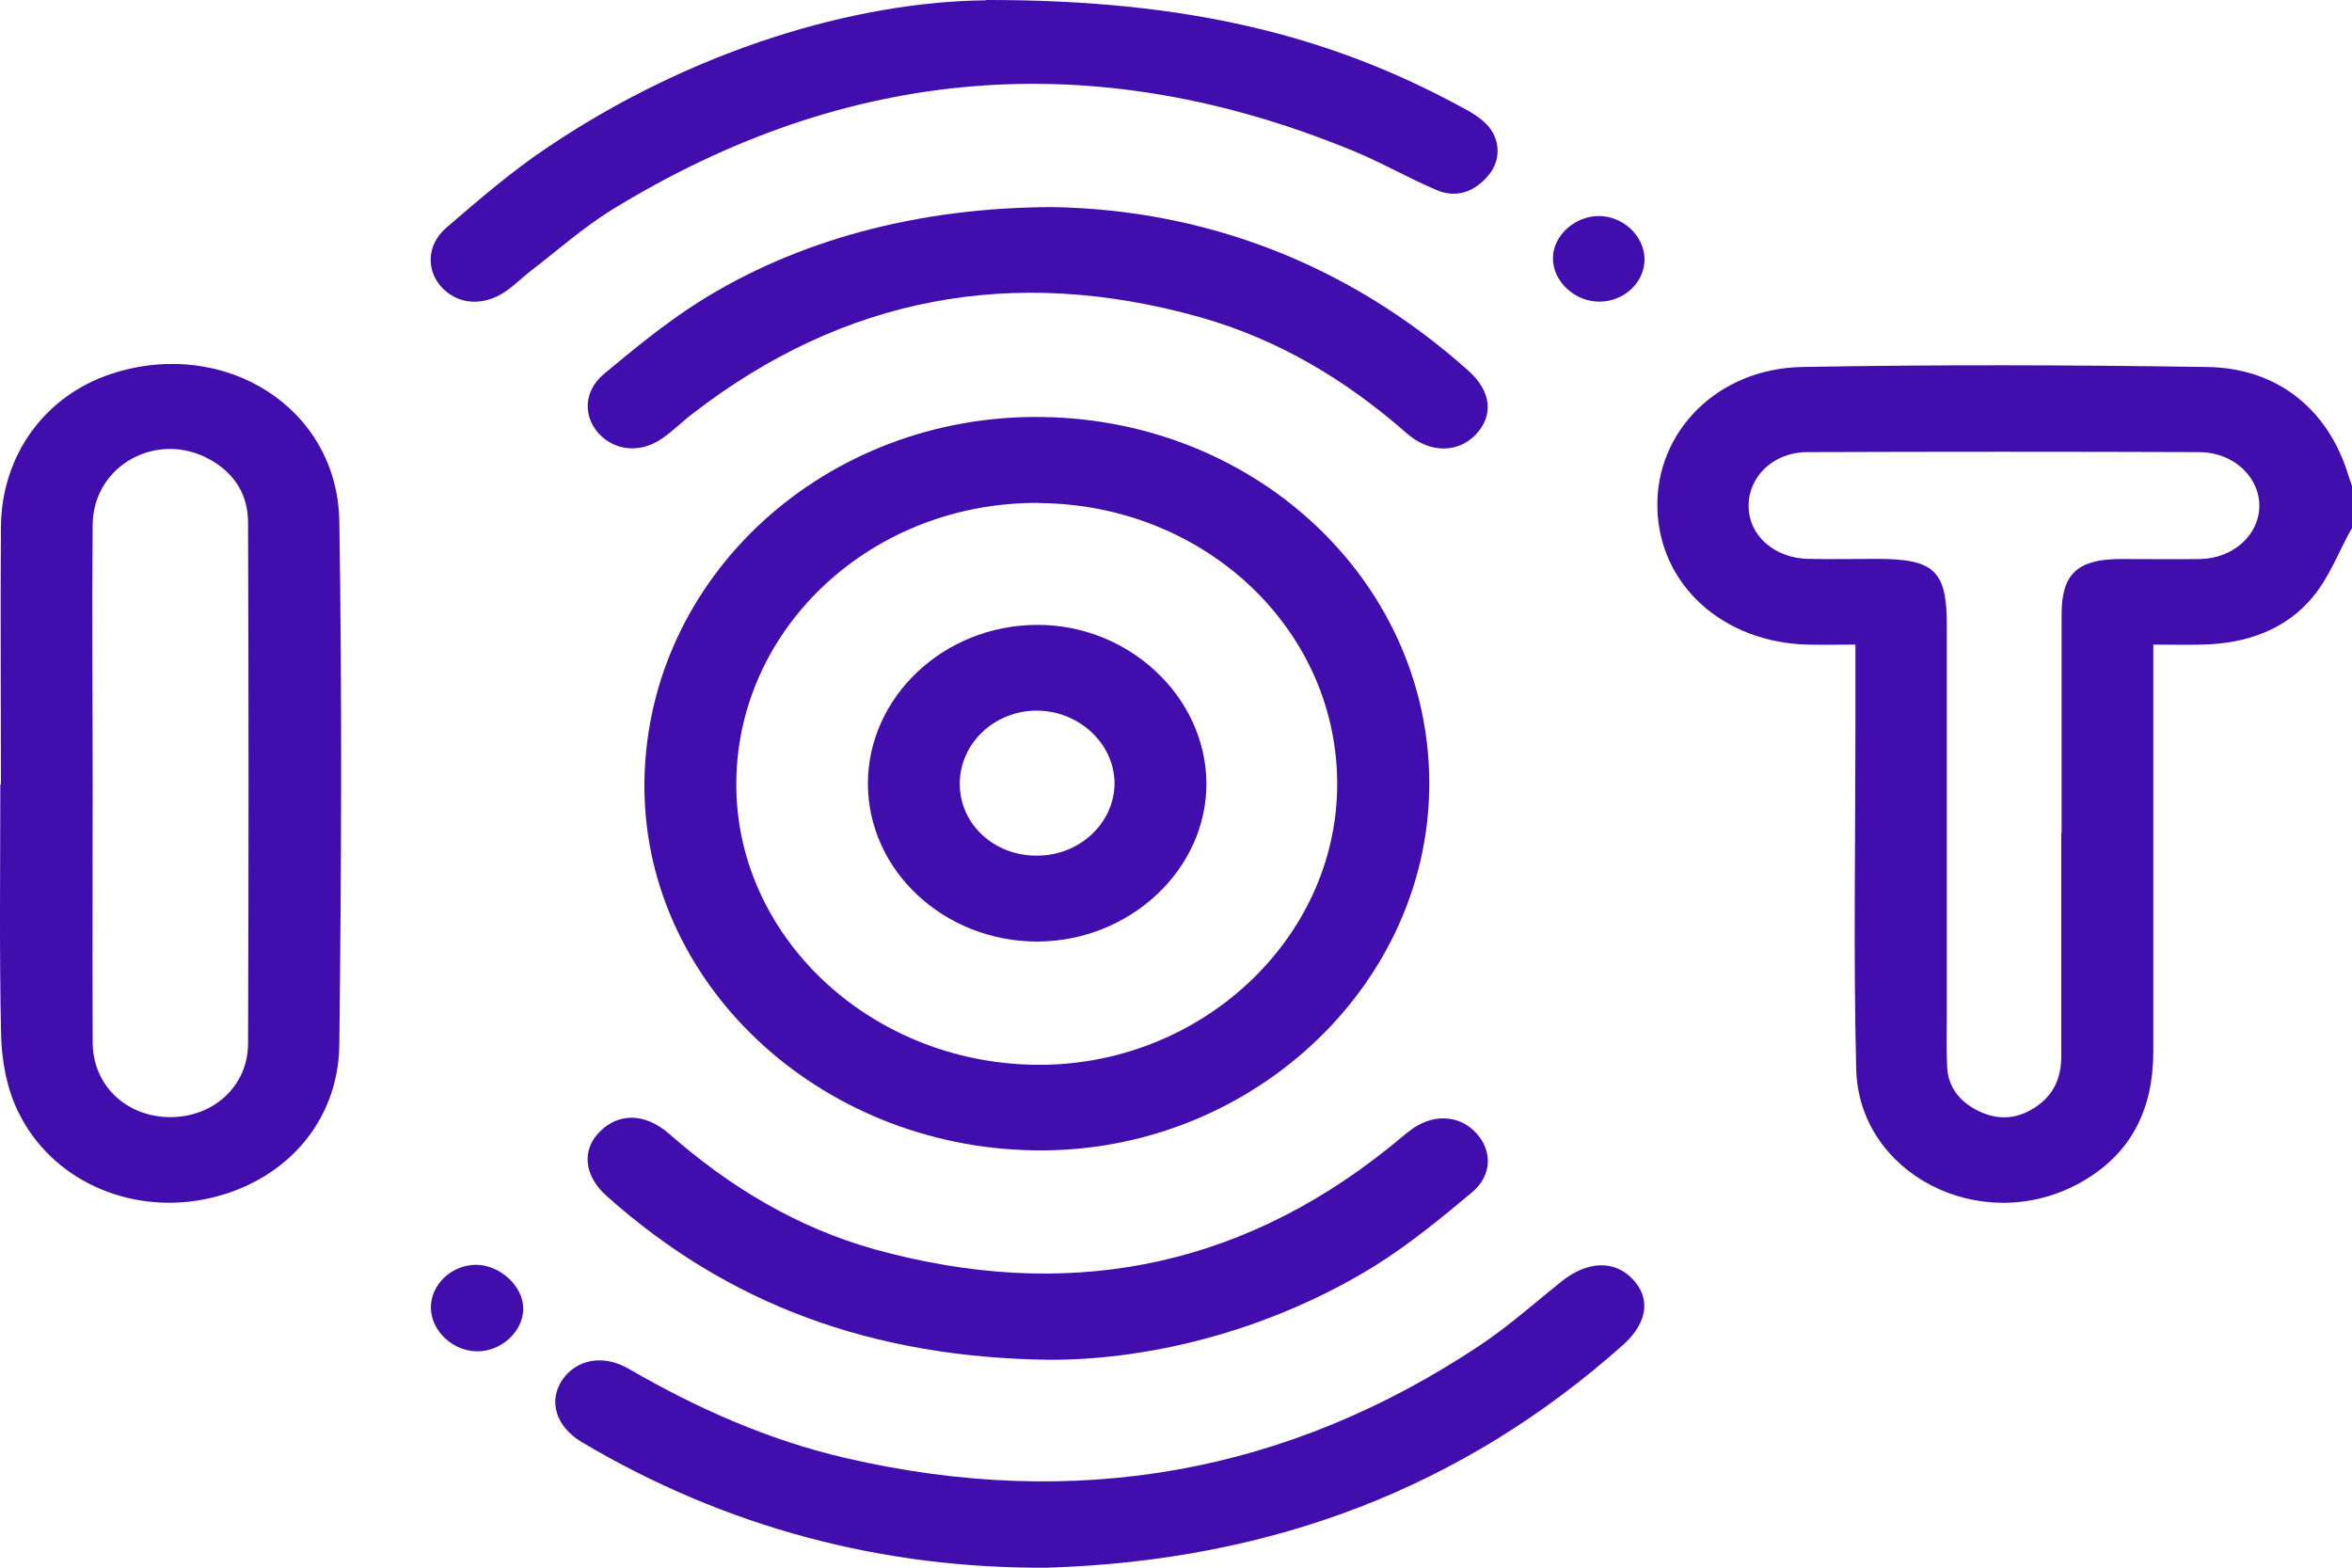 <svg width="15" height="10" viewBox="0 0 15 10" fill="none" xmlns="http://www.w3.org/2000/svg">
<path d="M14.996 3.374C14.917 3.517 14.858 3.676 14.755 3.802C14.58 4.018 14.324 4.107 14.038 4.112C13.943 4.114 13.845 4.112 13.733 4.112C13.733 4.179 13.733 4.233 13.733 4.286C13.733 5.092 13.733 5.899 13.733 6.706C13.733 7.07 13.597 7.368 13.249 7.554C12.627 7.884 11.854 7.488 11.838 6.819C11.82 6.1 11.833 5.379 11.833 4.658C11.833 4.481 11.833 4.304 11.833 4.112C11.723 4.112 11.627 4.114 11.532 4.112C10.988 4.1 10.58 3.73 10.57 3.238C10.559 2.756 10.951 2.352 11.49 2.341C12.353 2.325 13.216 2.328 14.079 2.341C14.519 2.348 14.834 2.604 14.966 2.998C14.977 3.032 14.988 3.066 15 3.1V3.374H14.996ZM13.148 5.313C13.148 4.848 13.148 4.383 13.148 3.917C13.148 3.662 13.249 3.568 13.517 3.566C13.688 3.566 13.86 3.568 14.029 3.566C14.243 3.563 14.409 3.411 14.409 3.226C14.409 3.041 14.243 2.886 14.029 2.884C13.195 2.881 12.361 2.881 11.526 2.884C11.31 2.884 11.15 3.041 11.152 3.228C11.152 3.416 11.316 3.561 11.534 3.565C11.679 3.568 11.825 3.565 11.973 3.565C12.337 3.565 12.416 3.642 12.416 3.987C12.416 4.818 12.416 5.648 12.416 6.477C12.416 6.587 12.413 6.696 12.418 6.806C12.425 6.947 12.512 7.043 12.645 7.099C12.766 7.149 12.883 7.131 12.989 7.057C13.105 6.976 13.146 6.866 13.146 6.735C13.146 6.26 13.146 5.787 13.146 5.311L13.148 5.313Z" fill="#410EAD"/>
<path d="M6.598 7.338C5.211 7.318 4.089 6.255 4.11 4.978C4.132 3.674 5.267 2.638 6.652 2.66C8.038 2.682 9.137 3.742 9.115 5.035C9.094 6.314 7.953 7.358 6.6 7.338H6.598ZM6.629 3.208C5.571 3.199 4.708 3.993 4.696 4.983C4.683 5.962 5.539 6.776 6.598 6.792C7.645 6.808 8.521 5.999 8.528 5.013C8.535 4.021 7.688 3.218 6.629 3.209V3.208Z" fill="#410EAD"/>
<path d="M0.006 5.003C0.006 4.456 0.002 3.908 0.006 3.361C0.009 2.902 0.289 2.522 0.712 2.384C1.433 2.149 2.153 2.601 2.164 3.325C2.182 4.439 2.177 5.551 2.164 6.664C2.159 7.168 1.802 7.554 1.299 7.651C0.816 7.744 0.326 7.525 0.116 7.092C0.043 6.944 0.011 6.767 0.007 6.603C-0.005 6.069 0.002 5.535 0.002 5.003H0.006ZM0.591 5.003C0.591 5.551 0.589 6.098 0.591 6.646C0.591 6.922 0.802 7.122 1.08 7.126C1.357 7.129 1.58 6.932 1.582 6.659C1.586 5.551 1.586 4.442 1.582 3.334C1.582 3.163 1.503 3.025 1.344 2.934C1.007 2.742 0.595 2.965 0.591 3.347C0.586 3.9 0.591 4.451 0.591 5.003Z" fill="#410EAD"/>
<path d="M6.683 10C5.631 10.008 4.629 9.744 3.712 9.2C3.543 9.099 3.496 8.937 3.586 8.802C3.674 8.673 3.845 8.635 4.011 8.732C4.444 8.983 4.899 9.186 5.395 9.301C6.863 9.64 8.215 9.399 9.445 8.577C9.627 8.455 9.79 8.309 9.961 8.172C10.125 8.043 10.296 8.036 10.413 8.16C10.53 8.283 10.507 8.44 10.35 8.58C9.332 9.486 8.119 9.955 6.681 10H6.683Z" fill="#410EAD"/>
<path d="M6.289 9.28994e-06C7.571 -0.002 8.483 0.226 9.326 0.686C9.38 0.714 9.436 0.748 9.478 0.79C9.57 0.883 9.575 1.019 9.494 1.117C9.407 1.221 9.292 1.269 9.159 1.211C8.977 1.134 8.807 1.034 8.624 0.96C6.977 0.283 5.4 0.418 3.901 1.339C3.716 1.454 3.552 1.6 3.379 1.733C3.33 1.771 3.287 1.814 3.236 1.851C3.098 1.952 2.935 1.949 2.827 1.843C2.717 1.735 2.716 1.565 2.847 1.452C3.054 1.274 3.263 1.093 3.492 0.94C4.417 0.317 5.456 0.01 6.289 0.002V9.28994e-06Z" fill="#410EAD"/>
<path d="M6.717 1.321C7.677 1.338 8.596 1.678 9.364 2.364C9.513 2.497 9.528 2.652 9.409 2.775C9.294 2.891 9.117 2.893 8.968 2.761C8.586 2.426 8.155 2.165 7.652 2.023C6.459 1.688 5.382 1.895 4.422 2.635C4.353 2.687 4.294 2.748 4.223 2.797C4.085 2.893 3.921 2.877 3.818 2.765C3.717 2.652 3.723 2.493 3.852 2.385C4.045 2.225 4.24 2.064 4.452 1.929C5.077 1.533 5.854 1.322 6.717 1.321Z" fill="#410EAD"/>
<path d="M6.698 8.674C5.557 8.661 4.64 8.317 3.871 7.631C3.725 7.502 3.707 7.338 3.824 7.22C3.943 7.099 4.11 7.097 4.265 7.23C4.647 7.566 5.078 7.83 5.581 7.97C6.788 8.303 7.881 8.098 8.845 7.331C8.901 7.288 8.953 7.239 9.011 7.198C9.152 7.101 9.314 7.116 9.416 7.229C9.519 7.343 9.517 7.5 9.384 7.609C9.188 7.773 8.989 7.936 8.771 8.073C8.13 8.47 7.373 8.674 6.698 8.674Z" fill="#410EAD"/>
<path d="M10.488 1.649C10.492 1.796 10.362 1.922 10.205 1.924C10.045 1.927 9.903 1.796 9.904 1.647C9.904 1.504 10.043 1.378 10.196 1.378C10.351 1.378 10.485 1.504 10.488 1.649Z" fill="#410EAD"/>
<path d="M3.036 8.068C3.189 8.068 3.339 8.206 3.337 8.349C3.337 8.492 3.198 8.62 3.045 8.62C2.887 8.62 2.748 8.489 2.748 8.339C2.748 8.193 2.881 8.068 3.036 8.068Z" fill="#410EAD"/>
<path d="M5.535 5C5.535 4.446 6.018 3.989 6.611 3.986C7.196 3.982 7.69 4.442 7.694 4.995C7.697 5.546 7.207 6.004 6.616 6.006C6.022 6.006 5.537 5.556 5.535 5ZM6.614 5.458C6.885 5.458 7.106 5.251 7.108 4.998C7.108 4.747 6.886 4.537 6.618 4.533C6.344 4.53 6.119 4.742 6.121 5.003C6.123 5.259 6.341 5.46 6.614 5.458Z" fill="#410EAD"/>
</svg>
